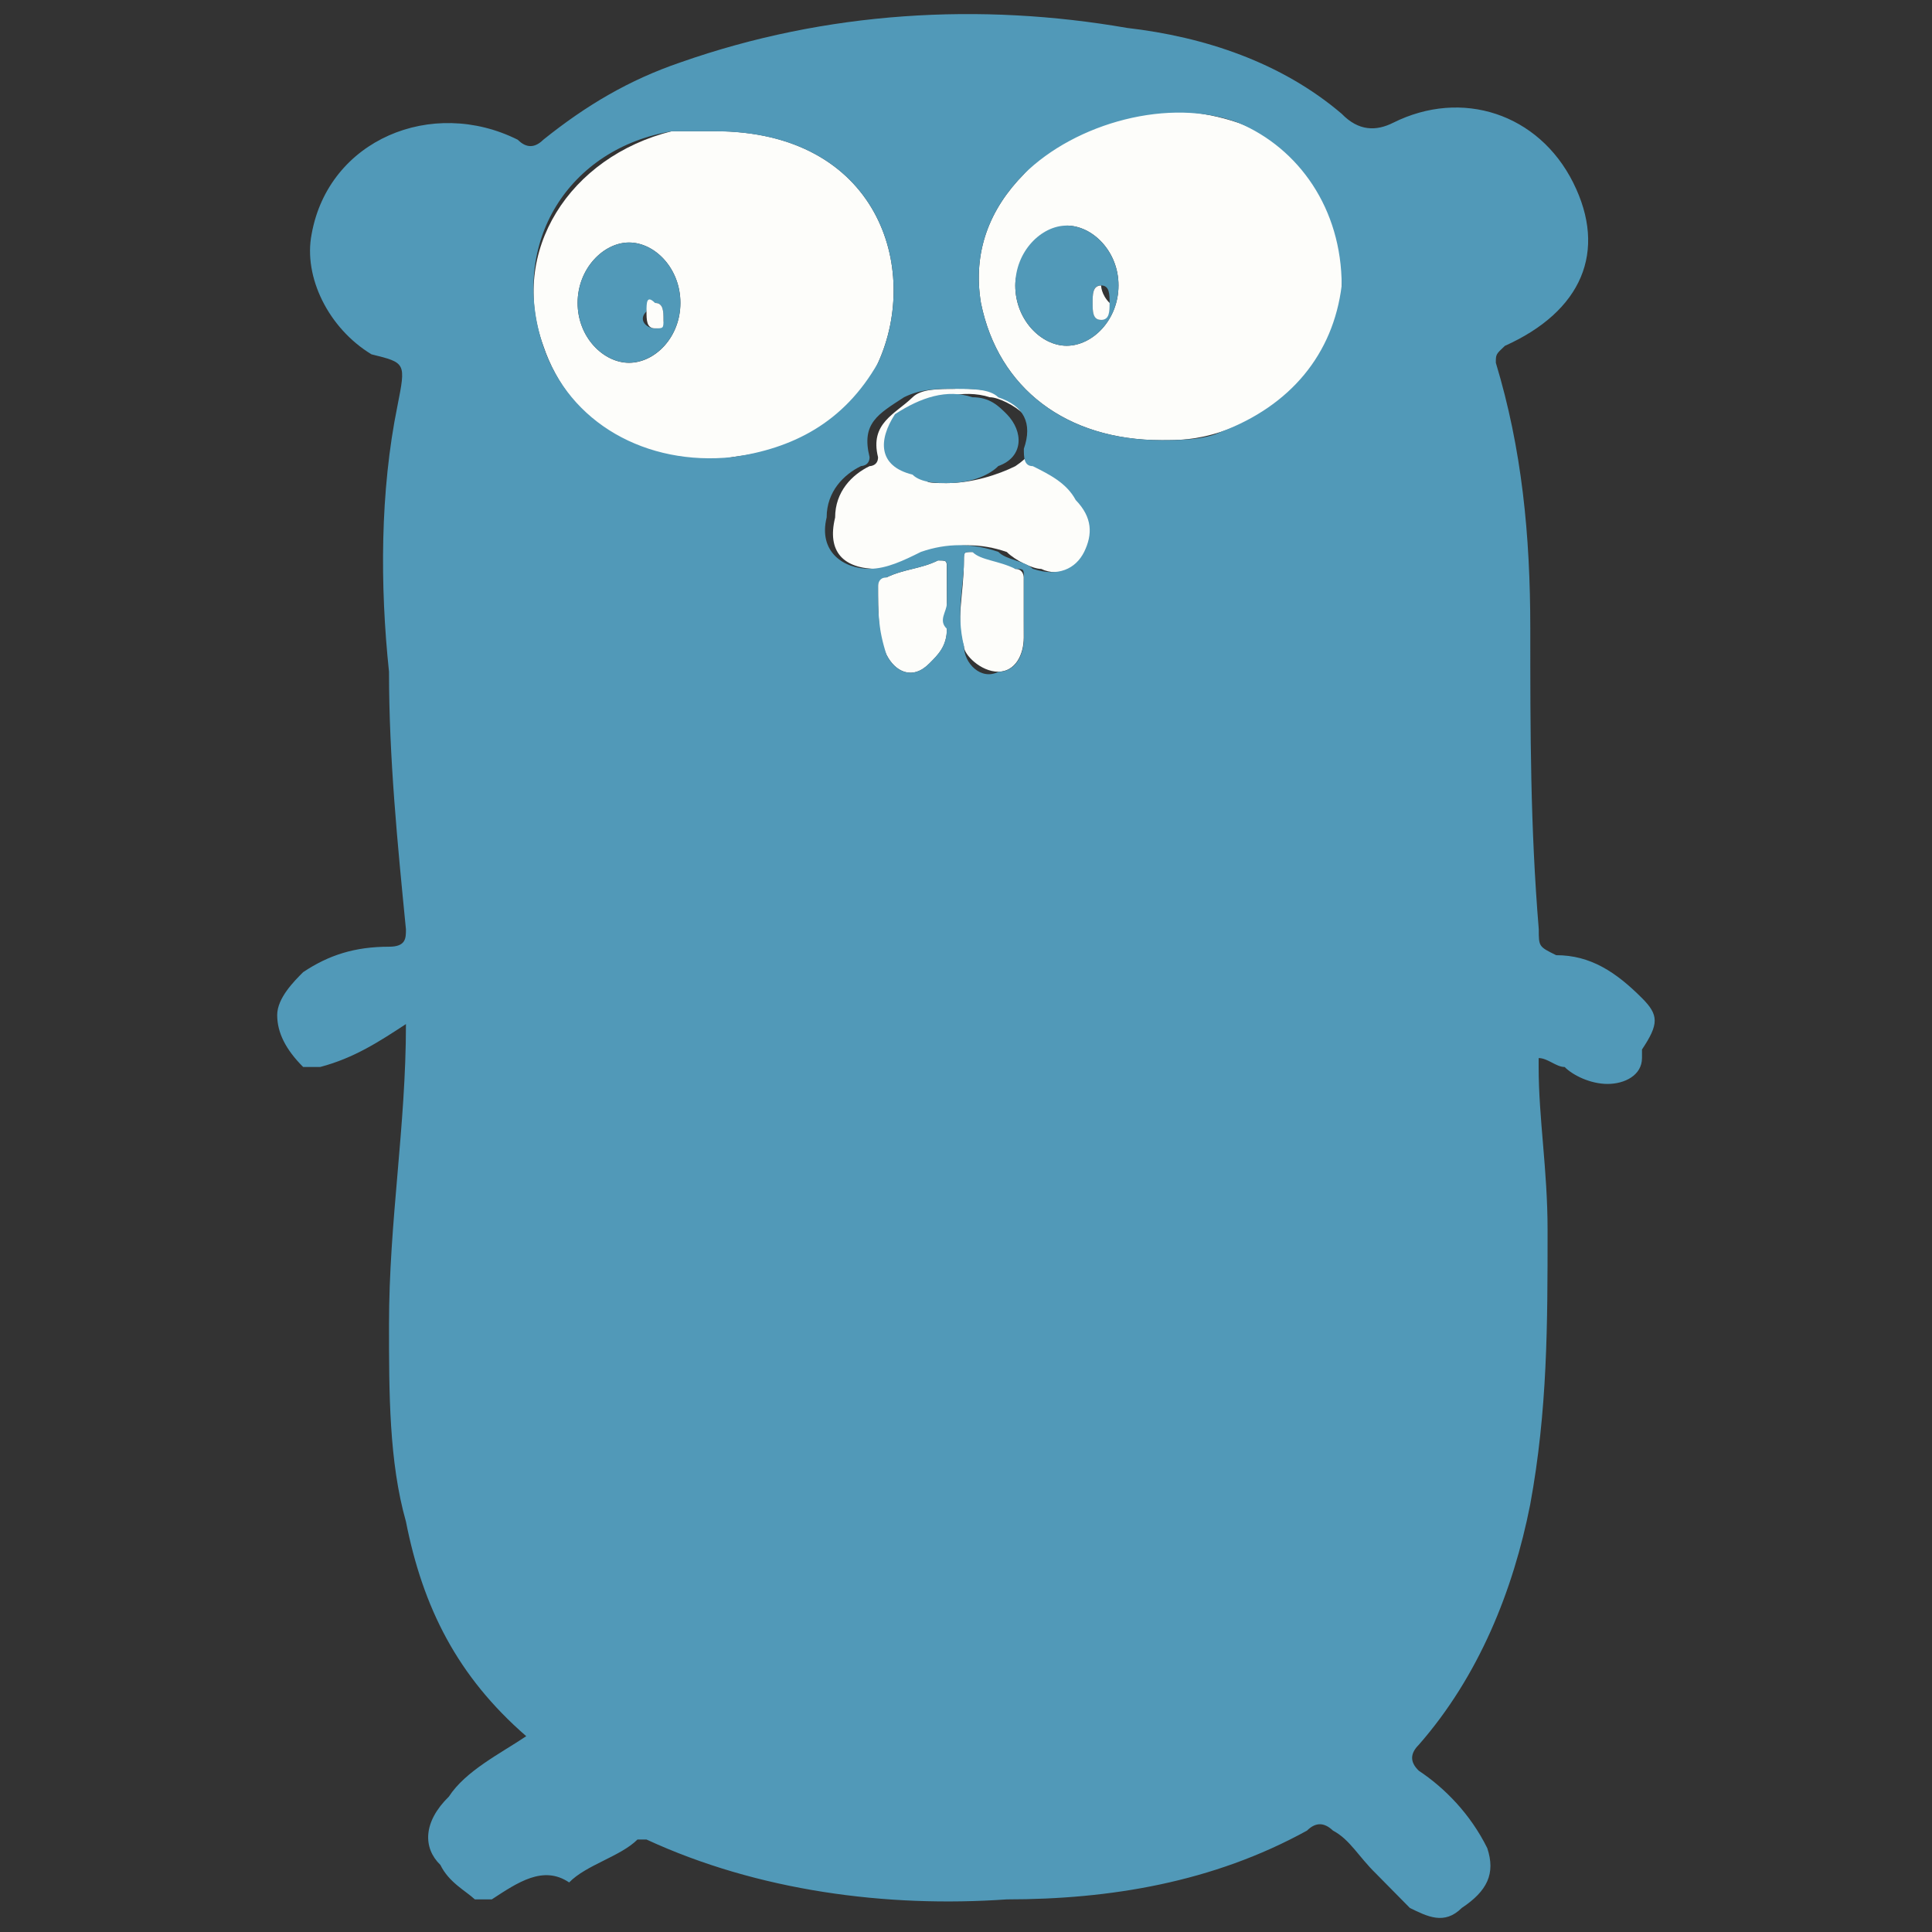 <?xml version="1.0" encoding="UTF-8" standalone="no"?>
<svg
   xmlns:dc="http://purl.org/dc/elements/1.1/"
   xmlns:cc="http://creativecommons.org/ns#"
   xmlns:rdf="http://www.w3.org/1999/02/22-rdf-syntax-ns#"
   xmlns:svg="http://www.w3.org/2000/svg"
   xmlns="http://www.w3.org/2000/svg"
   xmlns:sodipodi="http://sodipodi.sourceforge.net/DTD/sodipodi-0.dtd"
   xmlns:inkscape="http://www.inkscape.org/namespaces/inkscape"
   width="16.881"
   height="16.881"
   viewBox="0 0 16.881 16.881"
   version="1.1"
   id="svg13"
   sodipodi:docname="go-symbolic.svg"
   inkscape:version="1.0.2 (e86c870879, 2021-01-15)">
  <rect x="0" y="0" width="16.881" height="16.881" fill="#333333" stroke="none"/>
  <defs
     id="defs17" />
  <sodipodi:namedview
     pagecolor="#ffffff"
     bordercolor="#666666"
     borderopacity="1"
     objecttolerance="10"
     gridtolerance="10"
     guidetolerance="10"
     inkscape:pageopacity="0"
     inkscape:pageshadow="2"
     inkscape:window-width="2560"
     inkscape:window-height="1376"
     id="namedview15"
     showgrid="false"
     inkscape:zoom="42"
     inkscape:cx="8.4403346"
     inkscape:cy="8.3808108"
     inkscape:window-x="0"
     inkscape:window-y="0"
     inkscape:window-maximized="1"
     inkscape:current-layer="svg13" />
  <g
     id="surface1"
     transform="translate(-3.578,-3.654)">
    <path
       style="fill:#fdfdfa;fill-opacity:1;fill-rule:nonzero;stroke:none"
       d="m 13.727,7.5 c -0.828,0 -1.426,-0.449 -1.578,-1.199 -0.074,-0.449 0.078,-0.824 0.375,-1.125 C 12.977,4.648 13.727,4.5 14.398,4.727 15,4.949 15.375,5.477 15.301,6.148 15.301,6.75 14.926,7.199 14.25,7.426 14.023,7.5 13.875,7.5 13.727,7.5 Z M 12.449,6.148 c 0,0.301 0.227,0.527 0.449,0.527 0.227,0 0.453,-0.227 0.453,-0.527 C 13.352,5.852 13.125,5.625 12.898,5.625 12.676,5.699 12.449,5.926 12.449,6.148 Z m -2.625,-1.348 C 11.25,4.801 11.625,6 11.25,6.824 c -0.227,0.527 -0.676,0.75 -1.273,0.824 -0.75,0.152 -1.426,-0.297 -1.652,-0.973 -0.301,-0.824 0.227,-1.652 1.125,-1.875 z m -0.301,1.5 C 9.523,6 9.301,5.773 9.074,5.773 8.852,5.773 8.625,6 8.625,6.301 c 0,0.301 0.227,0.523 0.449,0.523 0.227,0 0.449,-0.223 0.449,-0.523 z m 2.402,0.75 c 0.148,0 0.301,0 0.449,0.074 0.227,0.074 0.301,0.301 0.227,0.449 0,0.074 0,0.074 0.074,0.152 0.148,0.074 0.223,0.148 0.375,0.297 0.148,0.152 0.148,0.301 0.074,0.453 C 13.051,8.625 12.824,8.699 12.676,8.625 c -0.074,0 -0.227,-0.074 -0.301,-0.148 -0.227,-0.078 -0.449,-0.078 -0.676,0 C 11.551,8.551 11.398,8.625 11.25,8.625 c -0.301,0 -0.449,-0.148 -0.375,-0.449 0,-0.227 0.148,-0.375 0.301,-0.449 0,0 0.074,0 0.074,-0.078 -0.074,-0.297 0.148,-0.375 0.301,-0.523 0.074,-0.074 0.223,-0.074 0.375,-0.074 z M 11.852,7.875 c 0.223,0 0.449,-0.074 0.598,-0.148 0.227,-0.152 0.227,-0.301 0.074,-0.453 C 12.449,7.199 12.301,7.125 12.227,7.125 12,7.051 11.699,7.125 11.551,7.273 11.324,7.5 11.398,7.727 11.699,7.801 11.625,7.875 11.699,7.875 11.852,7.875 Z m 0,0"
       id="path2" />
    <path
       style="fill:#fdfdfa;fill-opacity:1;fill-rule:nonzero;stroke:none"
       d="m 12.523,9.074 v 0.152 c 0,0.148 -0.074,0.297 -0.223,0.297 C 12.148,9.523 12,9.375 12,9.301 c -0.074,-0.227 0,-0.449 0,-0.75 0,-0.074 0,-0.074 0.074,-0.074 0.152,0 0.301,0.074 0.375,0.148 0.074,0 0.074,0.074 0.074,0.074 z M 11.852,8.926 v 0.223 c 0,0.152 -0.078,0.227 -0.152,0.301 C 11.551,9.602 11.398,9.523 11.324,9.375 11.25,9.227 11.25,9 11.25,8.773 c 0,-0.074 0,-0.074 0.074,-0.074 C 11.477,8.625 11.625,8.625 11.773,8.551 c 0.078,0 0.078,0 0.078,0.074 z m 0,0"
       id="path4" />
    <path
       style="fill:#5199b8;fill-opacity:1;fill-rule:nonzero;stroke:none"
       d="M 7.875,20.25 H 7.727 C 7.648,20.176 7.5,20.102 7.426,19.949 7.273,19.801 7.273,19.574 7.5,19.352 7.648,19.125 7.949,18.977 8.176,18.824 7.574,18.301 7.273,17.699 7.125,16.949 6.977,16.426 6.977,15.824 6.977,15.227 6.977,14.324 7.125,13.5 7.125,12.602 6.898,12.75 6.676,12.898 6.375,12.977 H 6.227 C 6.074,12.824 6,12.676 6,12.523 6,12.375 6.148,12.227 6.227,12.148 6.449,12 6.676,11.926 6.977,11.926 c 0.148,0 0.148,-0.074 0.148,-0.152 -0.074,-0.75 -0.148,-1.5 -0.148,-2.25 C 6.898,8.773 6.898,7.949 7.051,7.199 7.125,6.824 7.125,6.824 6.824,6.75 6.449,6.523 6.227,6.074 6.301,5.699 6.449,4.875 7.352,4.5 8.102,4.875 c 0.074,0.074 0.148,0.074 0.223,0 0.375,-0.301 0.75,-0.523 1.199,-0.676 1.277,-0.449 2.625,-0.523 3.902,-0.301 0.676,0.078 1.348,0.301 1.875,0.75 C 15.449,4.801 15.602,4.801 15.75,4.727 16.352,4.426 17.023,4.648 17.324,5.25 17.625,5.852 17.398,6.375 16.727,6.676 16.648,6.75 16.648,6.75 16.648,6.824 c 0.227,0.75 0.301,1.5 0.301,2.324 0,0.902 0,1.727 0.074,2.625 0,0.152 0,0.152 0.152,0.227 0.301,0 0.523,0.148 0.75,0.375 0.148,0.148 0.148,0.227 0,0.449 v 0.074 c 0,0.152 -0.152,0.227 -0.301,0.227 -0.148,0 -0.301,-0.074 -0.375,-0.148 -0.074,0 -0.148,-0.078 -0.227,-0.078 v 0.078 c 0,0.449 0.078,0.898 0.078,1.422 0,0.828 0,1.578 -0.152,2.402 -0.148,0.75 -0.449,1.5 -0.973,2.098 -0.078,0.078 -0.078,0.152 0,0.227 0.223,0.148 0.449,0.375 0.598,0.676 0.074,0.223 0,0.375 -0.223,0.523 -0.152,0.152 -0.301,0.074 -0.453,0 l -0.297,-0.301 c -0.152,-0.148 -0.227,-0.297 -0.375,-0.375 -0.078,-0.074 -0.152,-0.074 -0.227,0 C 14.176,20.102 13.273,20.25 12.375,20.25 11.324,20.324 10.199,20.176 9.227,19.727 H 9.148 C 9,19.875 8.699,19.949 8.551,20.102 8.324,19.949 8.102,20.102 7.875,20.25 Z M 13.727,7.5 c 0.148,0 0.375,0 0.523,-0.074 0.602,-0.227 0.977,-0.676 1.051,-1.277 0,-0.672 -0.375,-1.199 -0.902,-1.422 -0.598,-0.227 -1.422,0 -1.875,0.449 -0.297,0.301 -0.449,0.676 -0.375,1.125 0.152,0.75 0.75,1.199 1.578,1.199 z M 9.824,4.801 h -0.375 c -0.898,0.148 -1.426,0.973 -1.125,1.875 C 8.551,7.352 9.227,7.727 9.977,7.648 10.5,7.574 10.949,7.352 11.25,6.824 11.625,6 11.25,4.801 9.824,4.801 Z m 2.102,2.25 c -0.152,0 -0.301,0 -0.449,0.074 -0.227,0.148 -0.375,0.227 -0.301,0.523 0,0.078 -0.074,0.078 -0.074,0.078 -0.152,0.074 -0.301,0.223 -0.301,0.449 -0.074,0.301 0.148,0.449 0.375,0.449 0.148,0 0.301,-0.074 0.449,-0.148 0.227,-0.078 0.449,-0.078 0.676,0 0.074,0.074 0.223,0.074 0.301,0.148 0.223,0.074 0.375,0 0.449,-0.148 C 13.125,8.324 13.125,8.176 12.977,8.023 12.898,7.875 12.75,7.801 12.602,7.727 c -0.078,0 -0.078,-0.078 -0.078,-0.152 0.078,-0.223 0,-0.375 -0.223,-0.449 -0.074,-0.074 -0.227,-0.074 -0.375,-0.074 z m 0.598,2.023 v -0.375 c 0,-0.074 0,-0.074 -0.074,-0.074 -0.148,-0.074 -0.301,-0.074 -0.375,-0.148 -0.074,0 -0.074,0 -0.074,0.074 0,0.223 -0.074,0.449 0,0.75 0,0.148 0.148,0.301 0.301,0.223 0.148,0 0.223,-0.148 0.223,-0.297 z M 11.852,8.926 V 8.625 c 0,-0.074 0,-0.074 -0.078,-0.074 C 11.625,8.625 11.477,8.625 11.324,8.699 11.25,8.699 11.25,8.773 11.25,8.773 c 0,0.227 0,0.375 0.074,0.602 0.074,0.148 0.227,0.227 0.375,0.074 0.074,-0.074 0.152,-0.148 0.152,-0.301 -0.078,-0.074 0,-0.148 0,-0.223 z m 0,0"
       id="path6" />
    <path
       style="fill:#5199b8;fill-opacity:1;fill-rule:nonzero;stroke:none"
       d="m 12.449,6.148 c 0,-0.297 0.227,-0.523 0.449,-0.523 0.227,0 0.453,0.227 0.453,0.523 0,0.301 -0.227,0.527 -0.453,0.527 -0.223,0 -0.449,-0.227 -0.449,-0.527 z m 0.824,0.152 c 0,-0.074 0,-0.152 -0.074,-0.152 -0.074,0 -0.074,0.078 -0.074,0.152 0,0.074 0,0.148 0.074,0.148 0,0 0,-0.074 0.074,-0.148 z m -3.75,0 c 0,0.301 -0.223,0.523 -0.449,0.523 C 8.852,6.824 8.625,6.602 8.625,6.301 8.625,6 8.852,5.773 9.074,5.773 9.301,5.773 9.523,6 9.523,6.301 Z M 9.301,6.523 C 9.375,6.523 9.375,6.449 9.375,6.449 9.375,6.375 9.375,6.301 9.301,6.301 9.227,6.301 9.227,6.375 9.227,6.375 c -0.078,0.074 0,0.148 0.074,0.148 z M 11.852,7.875 c -0.078,0 -0.227,0 -0.301,-0.074 C 11.25,7.727 11.25,7.5 11.398,7.273 11.625,7.125 11.852,7.051 12.074,7.125 c 0.152,0 0.227,0.074 0.301,0.148 0.148,0.152 0.148,0.375 -0.074,0.453 C 12.227,7.801 12.074,7.875 11.852,7.875 Z m 0,0"
       id="path8" />
    <path
       style="fill:#fdfdfa;fill-opacity:1;fill-rule:nonzero;stroke:none"
       d="m 13.273,6.301 c 0,0.074 0,0.148 -0.074,0.148 -0.074,0 -0.074,-0.074 -0.074,-0.148 0,-0.074 0,-0.152 0.074,-0.152 0,0 0,0.078 0.074,0.152 z M 9.301,6.523 c -0.074,0 -0.074,-0.074 -0.074,-0.148 0,-0.074 0,-0.148 0.074,-0.074 C 9.375,6.301 9.375,6.375 9.375,6.449 c 0,0.074 0,0.074 -0.074,0.074 z m 0,0"
       id="path10" />
  </g>
</svg>
